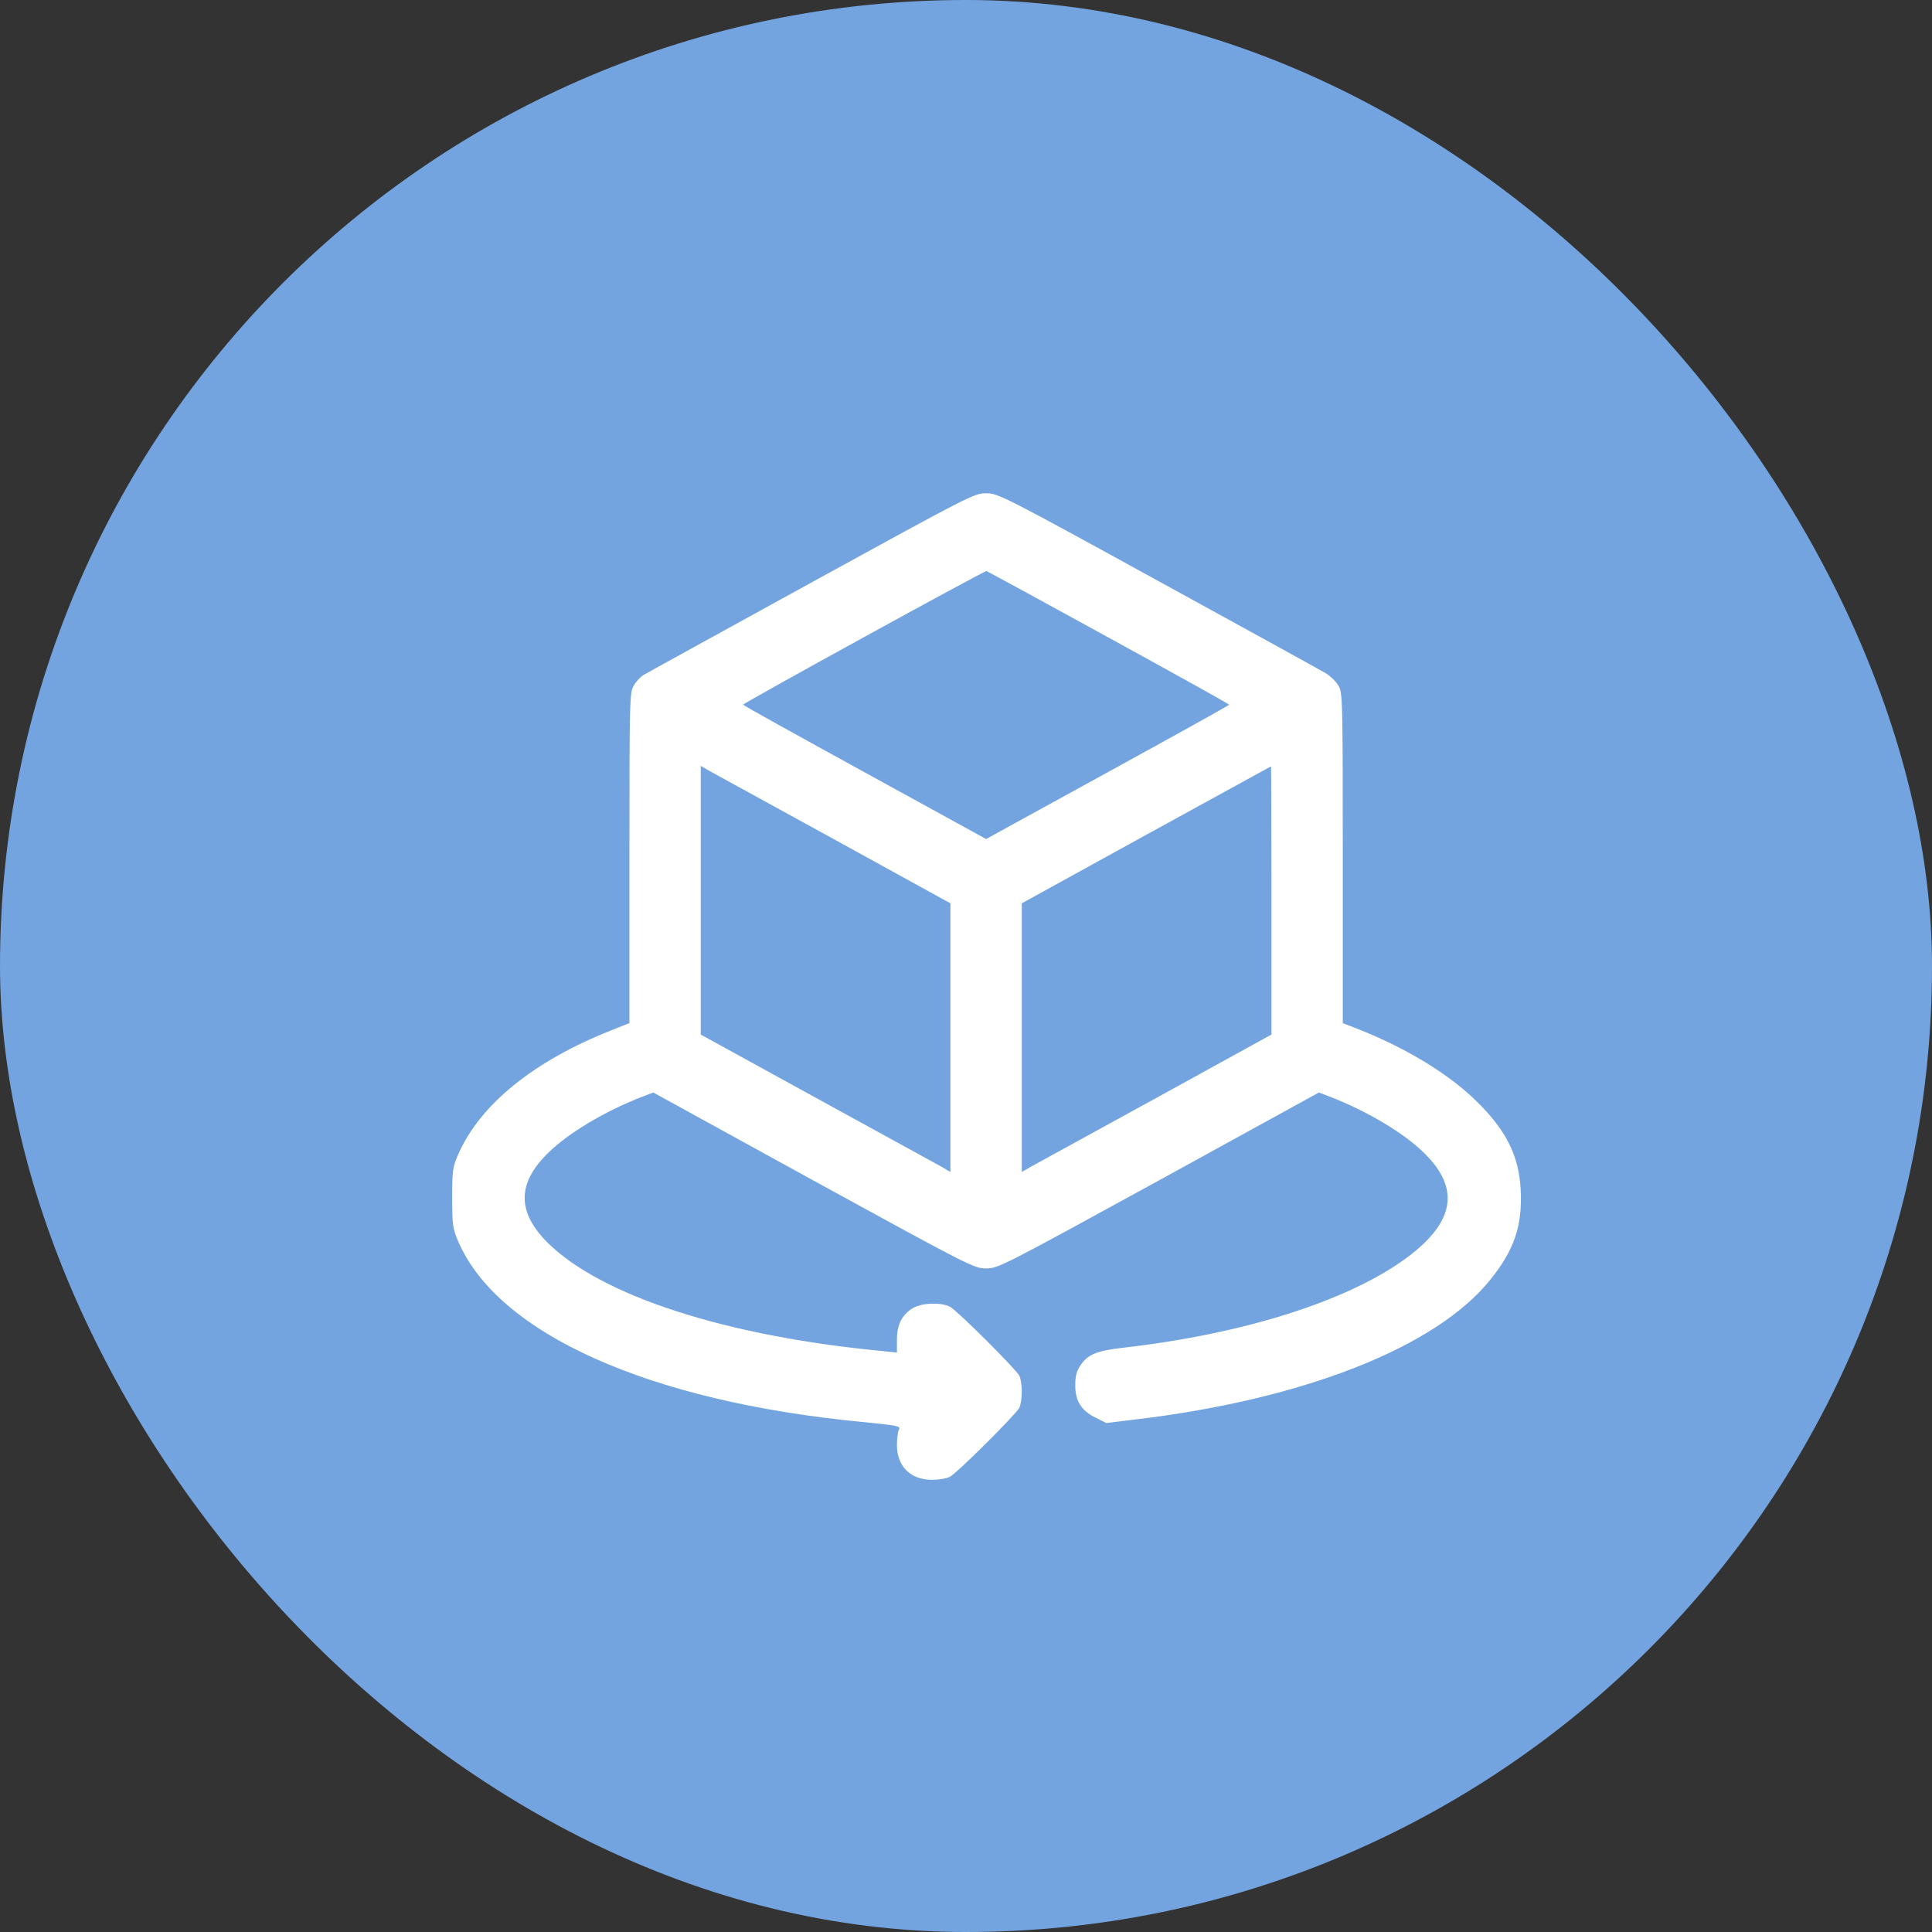 <svg width="47" height="47" viewBox="0 0 47 47" fill="none" xmlns="http://www.w3.org/2000/svg">
<rect x="0" y="0" width="47" height="47" fill="#333333" stroke="none"/>
<rect width="47" height="47" rx="23.5" fill="#73A4E0"/>
<path d="M19.732 14.175C17.557 15.37 15.718 16.382 15.648 16.425C15.577 16.468 15.474 16.58 15.42 16.677C15.317 16.843 15.312 16.977 15.312 20.871V24.889L14.867 25.066C12.974 25.816 11.672 26.877 11.146 28.087C11.011 28.393 11 28.479 11 29.143C11 29.802 11.016 29.893 11.146 30.198C12.112 32.448 15.789 34.093 20.963 34.591C21.836 34.677 21.917 34.693 21.869 34.773C21.841 34.827 21.82 34.998 21.82 35.154C21.82 35.673 22.151 36 22.677 36C22.834 36 23.029 35.968 23.11 35.925C23.284 35.834 24.71 34.414 24.797 34.248C24.83 34.184 24.857 34.007 24.857 33.857C24.857 33.707 24.83 33.53 24.797 33.466C24.71 33.3 23.284 31.88 23.11 31.789C22.893 31.677 22.427 31.693 22.21 31.821C21.944 31.982 21.82 32.223 21.82 32.587V32.904L21.456 32.866C17.671 32.507 14.634 31.527 13.327 30.236C12.578 29.491 12.573 28.795 13.327 28.055C13.815 27.568 14.715 27.032 15.615 26.684L15.892 26.577L19.791 28.72C23.604 30.809 23.696 30.857 23.989 30.857C24.282 30.857 24.374 30.809 28.187 28.72L32.086 26.577L32.363 26.684C33.263 27.032 34.163 27.568 34.651 28.055C35.525 28.913 35.389 29.727 34.234 30.589C32.818 31.639 30.286 32.448 27.324 32.786C26.684 32.861 26.468 32.946 26.288 33.209C26.191 33.354 26.158 33.471 26.158 33.702C26.158 34.082 26.305 34.318 26.657 34.489L26.912 34.618L27.661 34.527C31.723 34.039 34.933 32.775 36.251 31.136C36.837 30.413 37.038 29.818 36.994 28.945C36.951 28.114 36.642 27.498 35.92 26.791C35.264 26.143 34.239 25.516 33.117 25.066L32.666 24.889V20.871C32.666 16.971 32.661 16.843 32.558 16.677C32.504 16.58 32.363 16.446 32.249 16.377C32.135 16.307 30.296 15.295 28.165 14.127C24.38 12.048 24.276 12 23.989 12C23.696 12 23.599 12.054 19.732 14.175ZM26.966 15.509C28.577 16.393 29.901 17.127 29.901 17.143C29.901 17.159 28.566 17.898 26.945 18.788L23.989 20.411L21.033 18.788C19.412 17.898 18.078 17.159 18.078 17.143C18.078 17.105 23.951 13.88 24 13.891C24.016 13.896 25.356 14.625 26.966 15.509ZM20.317 20.432L23.121 21.975V25.243V28.511L22.893 28.377C22.763 28.307 21.397 27.557 19.856 26.711L17.047 25.168V21.9V18.632L17.28 18.766C17.405 18.836 18.772 19.586 20.317 20.432ZM30.931 21.905V25.168L28.127 26.711C26.581 27.557 25.215 28.307 25.09 28.377L24.857 28.511V25.243V21.975L27.883 20.309C29.543 19.398 30.909 18.648 30.92 18.643C30.925 18.643 30.931 20.111 30.931 21.905Z" fill="white"/>
</svg>
